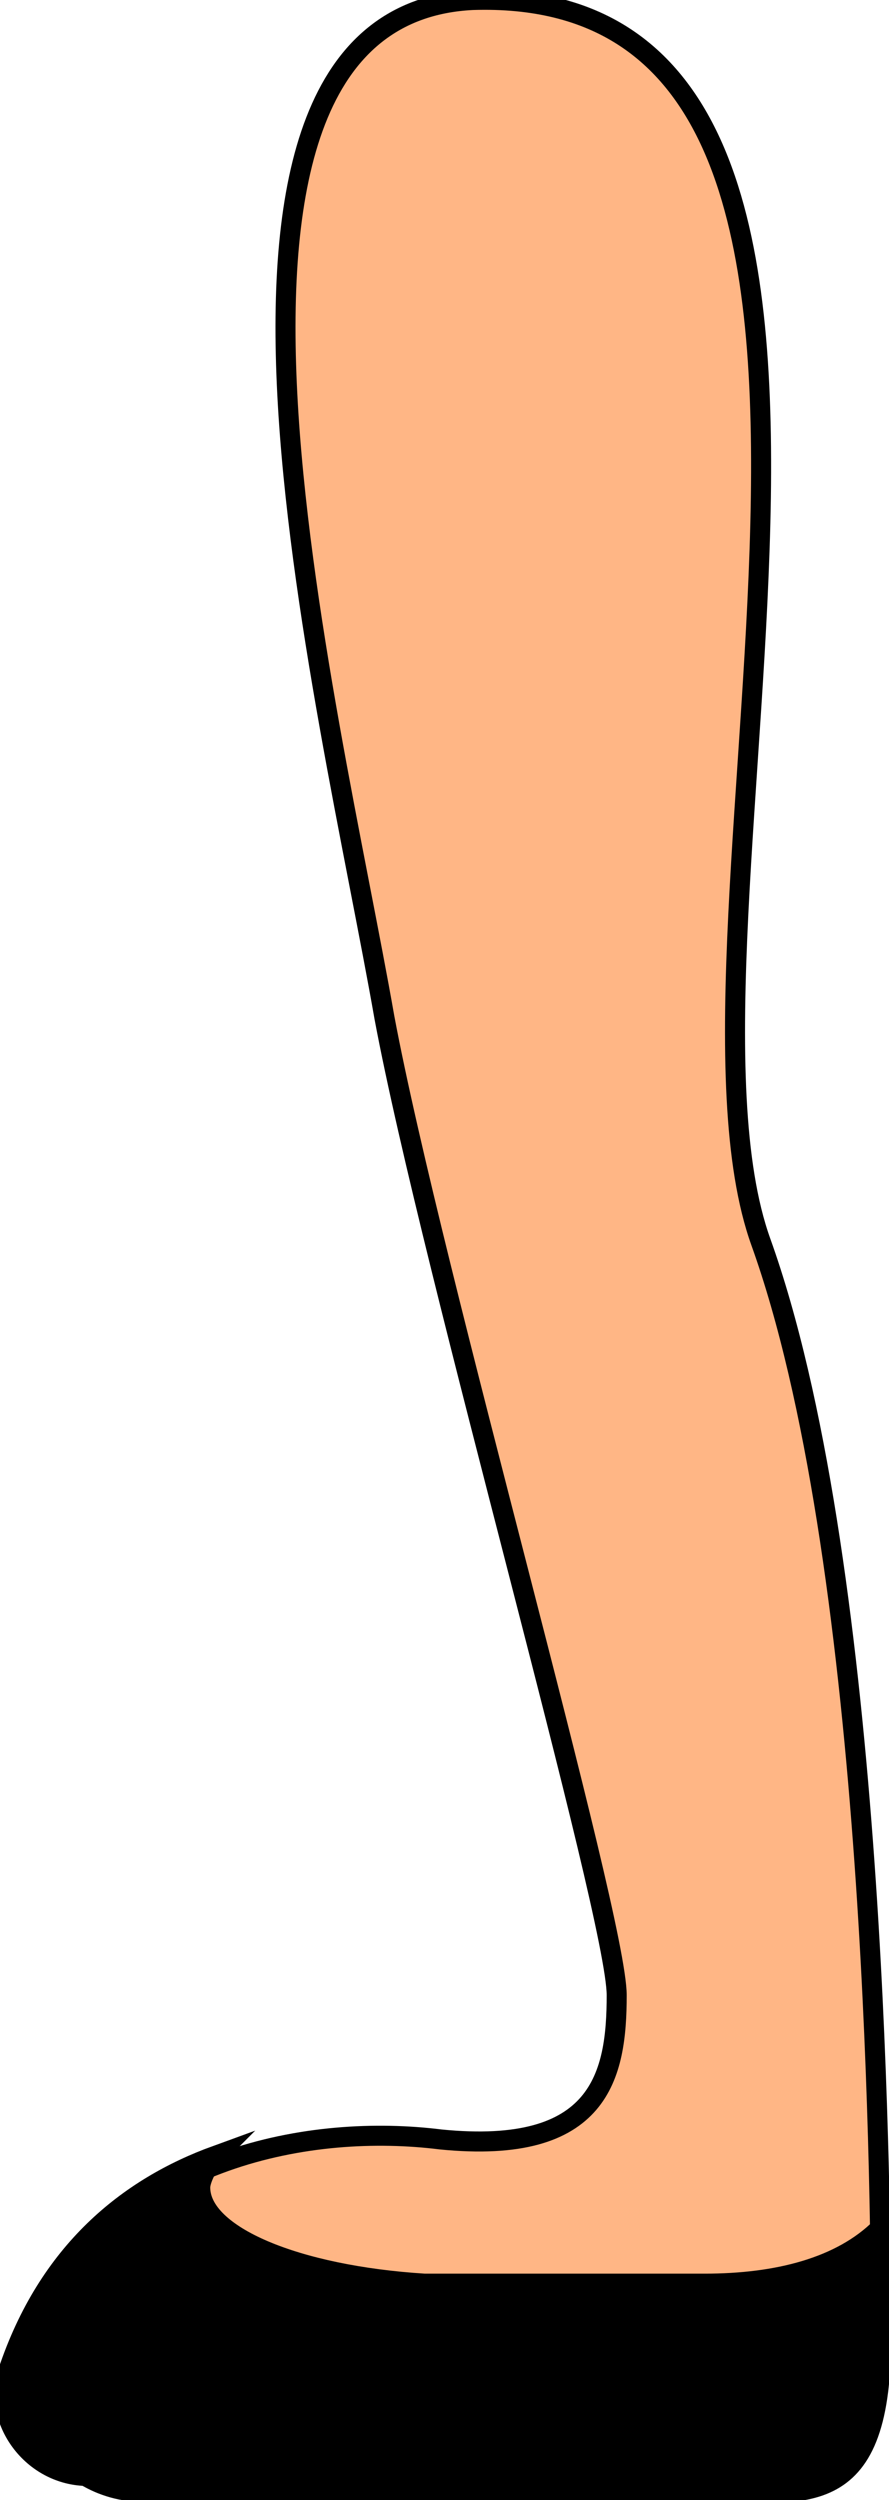 <?xml version="1.0" encoding="utf-8"?>
<!-- Generator: Adobe Illustrator 18.1.1, SVG Export Plug-In . SVG Version: 6.00 Build 0)  -->
<svg version="1.1" id="girl-to-left-legs" xmlns="http://www.w3.org/2000/svg" xmlns:xlink="http://www.w3.org/1999/xlink" x="0px"
	 y="0px" width="11.1px" height="31.2px" viewBox="-505 369.8 11.1 31.2" enable-background="new -505 369.8 11.1 31.2"
	 xml:space="preserve">
<g>
	<path id="skin-girl-to-left-legs" fill="#FFB685" stroke="#000000" stroke-width="0.25" stroke-miterlimit="10" d="M-500.2,382.5
		c0.6,3.2,2.9,11.2,2.9,12.2s-0.2,2-2.2,1.8c-1.6-0.2-3.9,0.2-5,2.2c-0.5,1,0.2,2.2,1.3,2.2h7c1.2,0,2.2,0.3,2.2-1.9
		c0-2.2-0.1-9.8-1.5-13.7s2.6-15.7-3.6-15.5C-503.1,370-500.9,378.5-500.2,382.5z"/>
	<path stroke="#000000" stroke-width="0.25" stroke-miterlimit="10" d="M-496.2,398.3L-496.2,398.3h-3.5l0,0
		c-1.6-0.1-2.8-0.6-2.8-1.2c0-0.1,0.1-0.3,0.2-0.4c-1.1,0.4-2.1,1.2-2.6,2.7c-0.2,0.6,0.3,1.3,1,1.3h7.7c1.2,0,2.2,0.3,2.2-1.9
		c0-0.3,0-0.7,0-1.2C-494.5,398.1-495.3,398.3-496.2,398.3z"/>
</g>
</svg>
